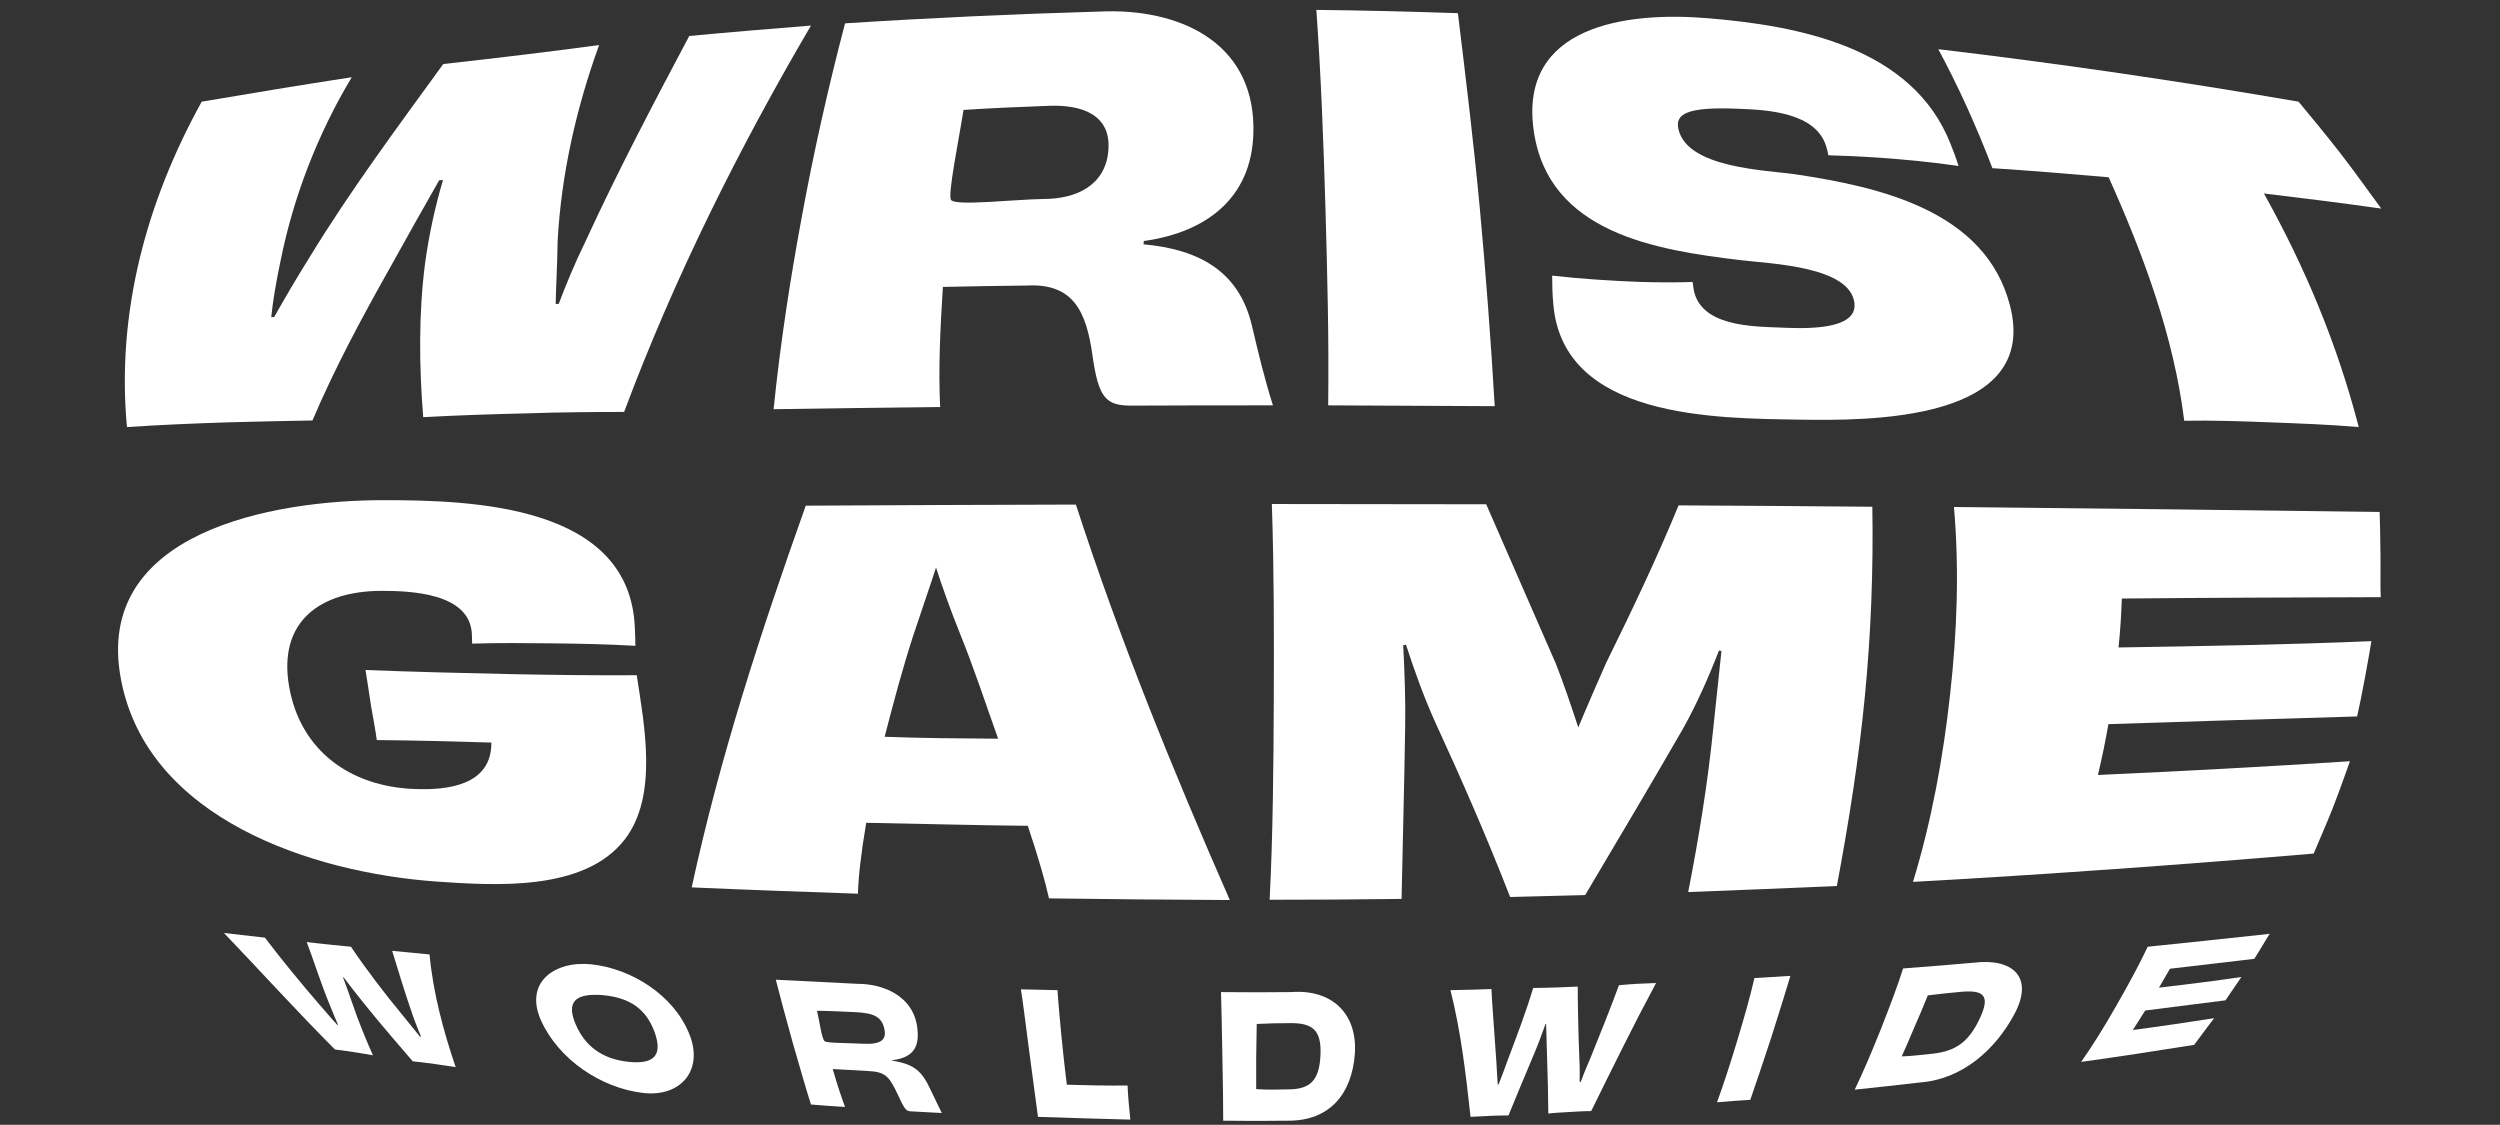 <?xml version="1.0" encoding="utf-8"?>
<!-- Generator: Adobe Illustrator 25.0.1, SVG Export Plug-In . SVG Version: 6.00 Build 0)  -->
<svg version="1.1" id="Layer_1" xmlns="http://www.w3.org/2000/svg" xmlns:xlink="http://www.w3.org/1999/xlink" x="0px" y="0px"
	 viewBox="0 0 909.7 409.3" height="100%" width="100%" style="enable-background:new 0 0 909.7 409.3;" xml:space="preserve">
<rect x="0" y="0" width="909.7" height="409.3" fill="#333333" stroke="none"/>
<style type="text/css">
	.st0{enable-background:new    ;}
	.st1{fill:#FFFFFF;}
</style>
<g>
	<g id="Group_548_3_" transform="translate(18174 20827)">
		<g class="st0">
			<path class="st1" d="M-17731.1-21277.9c-13.6,41.9-14.1,87-35.4,126.9c-9.8-1.6-19.5-3.4-29.3-5.1c-10.5-1.8-21.2-3-31.9-2.7
				c-0.8-16,0.3-28.8,2.9-44.9c1.6-8.6-0.6-19.8-4.3-27.6c-0.6,0-0.8,0-1.4,0c1.6,8.7-0.9,20.4-6.2,27.7c-10.5,15-17.8,28.2-25,44.9
				c-5.4,0.1-16.3-0.1-26,0.1c-10,0.1-19.9,0.3-29.9,0.7c-10.3-40.3-20.1-80.6-33.9-120c18.1,0,36.2,0,54.3,0
				c3.9,23.1,16.4,44,19.2,67.4c0.7,6.9,0.5,13.3,0.5,18.5c0.4,0,0.6,0,1,0c2.8-5.2,6.5-11.4,9.5-18.1c9.6-21.1,2.3-45.5,3-67.7
				c10,0.2,20.1,0.3,30.1,0.3c7.7,0,20.3-0.2,26.2-0.3c5.6,23.7,25.1,45.1,23.8,70.2c0.1,7.4-1.4,13.7-2.3,18.9c0.4,0,0.5,0,0.9,0.1
				c2.8-5.3,6.3-11.3,9.4-19.2c8.9-22.1-0.9-47,0.7-70C-17760.4-21277.8-17745.8-21277.8-17731.1-21277.9z"/>
			<path class="st1" d="M-17616.8-21210.3c18.6,2.3,33.5,11,42.4,27.7c5.1,9.7,7.4,19.7,7.8,24.9c-14.7-0.4-28.9-1.6-43.5-3.8
				c-7.7-1.3-9-4-12.9-16.9c-3.6-12-10.5-22-24.2-21.3c-9.8-0.2-14.6-0.2-24.4,0.6c0.6,9.9-0.4,22.8,3.6,32.2
				c-18.6,2.6-34.2,10.3-52.1,15.4c1.6-21.6,2.6-43.8,2.9-65.2c0.4-20.2-1.5-40.8-1.8-61.3c30.7,0,61.4,0,92.1,0
				c20.1,0.7,55.7,3.9,43.5,32.6c-7.1,16.7-13.2,31.9-33.8,34.1C-17616.9-21210.8-17616.9-21210.6-17616.8-21210.3z
				 M-17629.2-21237.7c2.1-10.7-2.2-13.1-15.6-12.7c-5,0.1-17.7,0.7-26.4,1.2c-0.6,9.1-2,25.9-0.8,27.1c1.1,1.2,15.2-0.5,25.3-1
				C-17635.2-21223.6-17631.1-21228.2-17629.2-21237.7z"/>
			<path class="st1" d="M-17549.5-21156c6.2-20.1-10.5-47.6-12.4-64.9c-2-18.4,12.1-36.9,13.4-57.1c17.1,0,34.2,0.1,51.3,0.1
				c-1.5,21-9.1,41.9-7.9,61.9c1.2,19.4,13.2,48.9,7.5,69.6C-17514.9-21149.8-17532.1-21153.3-17549.5-21156z"/>
			<path class="st1" d="M-17433-21183.2c0.4,13.6,15.9,15,26.2,13.7c18.9-2.3,23.3-5.4,22.6-10.5c-1.8-11.9-24.4-13.2-33.4-14.5
				c-23.3-3.4-67-12.9-62.8-45.3c4.6-35.5,45.3-40.9,74.3-40.9c35.6,0,72.1,3.2,66.9,47.2c-0.4,3.5-0.8,7-1.3,10.6
				c-6.1-1.1-16.5-2.5-25.3-3.7c-6.7-0.8-13-1.5-16.9-1.9c0.3-1.2,0.4-2.7,0.5-3.7c1.6-12.9-14.9-15.4-24.1-15.8
				c-18-1-23.2,2.2-23.3,7.5c-0.2,12.5,24.5,15.7,33.6,18.2c20,5.6,54.8,15.6,59,40.4c5.1,30.3-49.7,37.2-68.2,40.1
				c-32.8,5.1-67.7,4.6-72.6-35.7c-0.4-3.6-0.8-7.4-1-11.4c9.5,2.1,19.7,3.6,29.3,3.7c6.3,0.1,11.9-0.2,16.3-0.6
				C-17433.1-21184.8-17433.1-21184.3-17433-21183.2z"/>
			<path class="st1" d="M-17193.3-21277.8c-0.3,4.8-0.3,12.3-0.3,19c0,6.6,0,14.6,0.3,19.8c-13.7,0.4-26.8,1.6-40.4,3.3
				c-0.4,26.4-0.2,53.1,1.5,79.5c-7.2,0-19,0.8-27.4,1.3c-8.4,0.5-19.9,1.2-27.6,1.9c-0.4-24.7-3.3-48.9-1.6-73.6
				c-13.4,2.1-26.9,3.6-40.4,3.8c1.2-9.9,2.4-19.7,3.6-29.6c1.2-10,2.1-20,2.1-25.5C-17280.2-21277.6-17236.8-21278-17193.3-21277.8
				z"/>
		</g>
		<g class="st0">
			<path class="st1" d="M-17835.5-21005c-44.9,0.2-79.8-16.6-83-64.5c-3.2-47.2,26.6-67.8,71.1-69.7c30.1-1.3,72.2,7,80.3,41.4
				c0.4,1.9,0.9,3.8,1.3,5.7c-7.6,0.1-17.8,0.2-27.5,0.4c-9.8,0.2-18.8,0.4-25.1,0.9c-0.5-1.4-0.8-2.9-1.2-4.1
				c-4.1-13.4-19.2-17.8-31.7-17.1c-23.5,1.4-21.6,24.5-17.8,41.9c4.5,20.5,11.3,34.5,34.8,34.5c12.2,0,24.7-3.7,27.1-17.3
				c-11.8,0.9-23.6,1.2-35.4,1.5c0.2-2.4-0.5-9.3-1.1-12.3c-1.1-5.4-2.6-10.5-4-14.6c14.8,0.1,29.6,0.2,44.4-0.7
				c13.2-0.8,26.4-1.9,39.6-3.7c5.8,18.1,4.2,41.9-7.5,57.6C-17785.6-21005.5-17813.5-21005.1-17835.5-21005z"/>
			<path class="st1" d="M-17638.2-21008.8c-2.6-9.3-6.2-18.3-9.6-27.3c-8.1-1.1-16.2-2.2-22.6-2.8c-6.1-0.6-14.7-1.4-23.9-1.6
				c-1.7,10.3-3.4,20.6-4.7,30.9c-17.9-0.1-35.7,0.2-53.5,0.6c14.5-41,20.3-87.2,41.9-125.4c28-8.7,52.2-12.5,80.3-2.9
				c2.5,20.2,6.4,41.1,10.8,61c6.3,28.5,20.9,46,38.8,68.6C-17600-21007.8-17619.1-21008.2-17638.2-21008.8z M-17656.6-21068.1
				c-0.9-12.1-1.7-24.3-3.5-35.9c-1.3-8.5-2.6-16.6-3.3-22.9c-2.7,6.3-6.3,13.8-10.2,22.3c-4.7,10.2-9,20.9-13.2,31.5
				c6,0.6,11.4,1.3,15.5,2C-17665.2-21070.1-17662.3-21069.4-17656.6-21068.1z"/>
			<path class="st1" d="M-17433-21007.8c-4.9-16-15-33.1-14.3-49.8c0.3-7.4,0.6-16.7,1.1-25.2c-0.4-0.1-0.5-0.1-0.9-0.1
				c-3.4,9-6.8,17.7-10.2,24.3c-8,17.2-7.2,32.3-9,50.9c-9.7,0-14.5,0-24.2,0c-15-16.8-34.9-32.3-43.5-53.8
				c-3.2-6.6-6.6-15.2-9.4-23.5c-0.3,0.1-0.5,0.1-0.8,0.2c0.5,8.3,0.8,16.8,1.1,25.3c0.6,19.7,10.8,33.7,17.6,51.8
				c-14.2,0-28.4,0-42.6,0c-6.2-22-15.5-36.3-15.5-60.2c0-18.1-4.3-42.7,3.6-59.9c21.8,0.3,43.5,1.5,65.3,2.8
				c-0.1,15.4,10.8,32.3,17,45.9c2.4,5.6,5.1,12.6,7.8,19.7c2.6-7,5.3-14.1,7.5-19.7c6.2-13.8,11.5-36.4,26.2-44.2
				c22-0.7,43.9-3,65.8-5c-5.8,17.9-2.8,40.7-3.1,59.2c-0.3,21.9,4.6,40.2,9.2,61.4C-17400.3-21007.8-17416.7-21007.8-17433-21007.8
				z"/>
			<path class="st1" d="M-17229-21125.8c-0.1,3.6-0.1,9.9,0,15.1c0.1,5.4-0.1,11.4,0.2,14.9c-26.1,2.4-52.4,4.9-78.4,0.4
				c-0.1,6.1-0.1,9.1-0.2,15.2c25.8,2.3,51.2,1.4,76.9-0.8c-0.2,5.8-0.4,18.9-0.5,25.1c-25.6-0.2-51.2-0.2-76.8-0.6
				c-0.1,6.3,0,9.9,0,16.6c26.2,0,52.4-0.1,78.6-0.3c-0.2,4-0.2,10.9-0.2,16.8c0,5.1,0,11.5,0.2,15.7c-43.2,0-86.4,0-129.6,0
				c-0.7-20.7-3.2-40.7-2.9-61.5c0.3-20.3,0.1-40.5,0-60.8c23.3,0.1,45,5.7,68.1,7.3
				C-17272.1-21121.2-17250.4-21123.8-17229-21125.8z"/>
		</g>
		<g class="st0">
			<path class="st1" d="M-17848-20979.8c-4.7,12.8-8.6,26-12.6,39c-1.8-0.1-4.4-0.1-7.3-0.1c-3.7,0-6.9,0.1-8.2,0.1
				c-0.9-3.7-3.1-11.8-4.8-19c-0.7-2.9-1.4-6.1-2-8.8c-0.1,0-0.1,0-0.2,0c-0.6,2.8-1.3,6-2.2,8.9c-1.9,6.7-4.1,14.6-5.3,18.8
				c-1.3-0.1-3.8-0.1-5.8-0.1c-4.1,0-6.6,0.1-8,0.1c-4.1-13-7.8-26.2-12.7-39c5.5,0,8.3,0,13.8,0c0.5,3,3.2,14.7,5.1,22.4
				c0.7,2.7,1.2,5,1.7,6.9c0.1,0,0.2,0,0.3,0c0.5-1.9,1.1-4.3,1.8-7.1c1.8-7.5,4.5-18,5.1-22.3c1.9,0.1,5.9,0.1,8.3,0.1
				c2.1,0,4.9,0,6.6-0.1c0.7,4,3,14.6,5.3,22.5c0.9,3,1.4,5.3,1.8,7.1c0.1,0,0.2,0,0.4,0c0.4-1.8,0.8-4.1,1.6-7.1
				c1.8-7.7,4.1-18.3,4.9-22.5C-17855.5-20979.8-17853-20979.8-17848-20979.8z"/>
			<path class="st1" d="M-17793.3-20939.6c-12.9,0.5-25.7-7.3-25.7-21.1c0-13.7,13.1-20.8,25.7-20.3c12.5,0.4,25.8,5.9,25.8,20.3
				C-17767.4-20946.1-17780.4-20940.1-17793.3-20939.6z M-17779.6-20960.5c0-6.9-4-10.6-13.6-10.6s-13.7,3.5-13.7,10.6
				c0,7,4,10.9,13.7,10.9C-17783.5-20949.6-17779.6-20953.6-17779.6-20960.5z"/>
			<path class="st1" d="M-17698.1-20956.3c6.8,0.7,9.6,2.2,11.3,7.6c1,3.3,1.9,6.3,2.5,7.9c-4.5,0-6.7,0-11.1,0
				c-1.9,0-2.2-0.5-3.4-5.3c-1.5-5.6-2.7-6.6-8.8-6.6c-4,0-6,0-12.3,0.1c0.1,4.7,0.3,8.9,0.6,11.8c-4.9,0-7.4,0-12.4,0
				c0.1-5.7,0.2-11.1,0.2-19.5c0-8.3-0.1-13.9-0.2-19.5c11,0,16.6,0,27.6,0c11.4,0,17.4,3.9,17.4,11.9c0,6.8-3.3,10.4-11.4,11.5
				C-17698.1-20956.4-17698.1-20956.4-17698.1-20956.3z M-17706.6-20961.1c6,0,8.5-1.6,8.5-4.9c0-3.9-2.7-4.8-8.9-4.8
				c-2.5,0-9.2,0-12.9,0.2c0,3.2-0.5,9,0.1,9.5C-17719.4-20960.7-17712.2-20961.1-17706.6-20961.1z"/>
			<path class="st1" d="M-17637-20979.8c-0.2,3-0.3,10.7-0.3,19.4c0,3.2,0,6.6,0,9.4c5.9,0,14.6,0.1,21.6-0.2
				c-0.1,1.7-0.1,3.4-0.1,5.1c0,1.8,0.1,3.5,0.1,5.2c-11.2,0-22.4,0-33.5,0c0-3.6,0.2-11.2,0.2-19.5c0-9,0-15.8-0.2-19.5
				C-17644.3-20979.8-17641.9-20979.8-17637-20979.8z"/>
			<path class="st1" d="M-17558.4-20979.8c12.7-0.2,22.5,5.4,22.5,18.9c0,13.7-9.3,20.4-22.7,20.1c-9.4,0-14.1,0-23.5,0
				c0.2-5.4,0.2-11.2,0.2-19.4s0-14.5-0.2-19.6C-17572.6-20979.8-17567.9-20979.8-17558.4-20979.8z M-17547.8-20960.8
				c0-7.7-3.3-9.7-10.9-9.7c-4,0-7.7,0.1-11.3,0.2c-0.1,3.3-0.1,6.9-0.1,10.3c0,4.1,0,7,0.1,9.4c4,0.3,7,0.2,11.2,0.2
				C-17551.4-20950.4-17547.8-20952.6-17547.8-20960.8z"/>
			<path class="st1" d="M-17435.9-20979.8c-4.7,12.8-8.6,26-12.6,39c-1.8-0.1-4.4-0.1-7.3-0.1c-3.7,0-6.9,0.1-8.2,0.1
				c-0.9-3.7-3.1-11.8-4.8-19c-0.7-2.9-1.4-6.1-2-8.8c-0.1,0-0.1,0-0.2,0c-0.6,2.8-1.3,6-2.2,8.9c-1.9,6.7-4.1,14.6-5.3,18.8
				c-1.3-0.1-3.8-0.1-5.8-0.1c-4.1,0-6.6,0.1-8,0.1c-4.1-13-7.8-26.2-12.7-39c5.5,0,8.3,0,13.8,0c0.5,3,3.2,14.7,5.1,22.4
				c0.7,2.7,1.2,5,1.7,6.9c0.1,0,0.2,0,0.3,0c0.5-1.9,1.1-4.3,1.8-7.1c1.8-7.5,4.5-18,5.1-22.3c1.9,0.1,5.9,0.1,8.3,0.1
				c2.1,0,4.9,0,6.6-0.1c0.7,4,3,14.6,5.3,22.5c0.9,3,1.4,5.3,1.8,7.1c0.1,0,0.2,0,0.4,0c0.4-1.8,0.8-4.1,1.6-7.1
				c1.8-7.7,4.1-18.3,4.9-22.5C-17443.5-20979.8-17440.9-20979.8-17435.9-20979.8z"/>
			<path class="st1" d="M-17402.9-20940.8c0.2-6,0.2-11.2,0.2-19.5c0-8.3,0-13.6-0.2-19.5c4.8,0,7.3,0,12.1,0
				c-0.2,5.9-0.2,11.1-0.2,19.4c0,8.2,0,13.5,0.2,19.6C-17395.6-20940.8-17398.1-20940.8-17402.9-20940.8z"/>
			<path class="st1" d="M-17329.2-20979.8c12.7-0.2,22.5,5.4,22.5,18.9c0,13.7-9.3,20.4-22.7,20.1c-9.4,0-14.1,0-23.5,0
				c0.2-5.4,0.2-11.2,0.2-19.4s0-14.5-0.2-19.6C-17343.4-20979.8-17338.6-20979.8-17329.2-20979.8z M-17318.6-20960.8
				c0-7.7-3.3-9.7-10.9-9.7c-4,0-7.7,0.1-11.3,0.2c-0.1,3.3-0.1,6.9-0.1,10.3c0,4.1,0,7,0.1,9.4c4,0.3,7,0.2,11.2,0.2
				C-17322.1-20950.4-17318.6-20952.6-17318.6-20960.8z"/>
			<path class="st1" d="M-17229.9-20979.8c-0.1,1-0.1,2.8-0.1,4.3c0,1.5-0.1,3.5,0.1,4.6c-9.6-0.1-19.2-0.1-28.9-0.1
				c0,2.6,0,3.9,0,6.5c9.4,0,18.9,0,28.3-0.2c-0.1,1.9-0.1,6.2-0.1,8.2c-9.4-0.1-18.9-0.2-28.3-0.2c0,2.7,0,4,0,6.7
				c9.6,0,19.2,0,28.9-0.1c-0.1,1.1-0.1,3.2-0.1,4.8c0,1.5,0,3.4,0.1,4.5c-13.7,0-27.3,0-41,0c0.2-5.2,0.2-11.2,0.2-19.5
				c0-8.3,0-14.5-0.2-19.5C-17257.2-20979.8-17243.5-20979.8-17229.9-20979.8z"/>
		</g>
	</g>
</g>
<g id="Group_548_2_" transform="translate(18174 20827)">
	<g class="st0">
		<path class="st1" d="M-16792.7-20729.5c-9.4,28.5-29,101.9-33.6,120c-7.4-0.2-17.8-0.3-29.6-0.3c-15.7,0-27.7,0.2-32.2,0.3
			c-2.1-9.8-6.9-31-11-51.4c-1.6-8.8-3.2-18.7-4.5-27.7h-1.3c-1.4,9.1-3.2,19.5-5.1,28.2c-4.5,18.9-9.6,40-12.2,50.9
			c-5.4,0-16.6-0.3-26.6-0.3c-16,0-25.4,0.2-30.4,0.3c-5.8-21-23.7-91.4-33.9-120h54.2c1,8.5,6.9,41.9,11.5,64
			c1.4,7.2,2.7,14.2,4,20h1c1.3-5.9,2.9-13,4.5-20.3c4.5-22.1,10.9-52,12.2-63.7c6.4,0.2,21.8,0.3,30.1,0.3c7.7,0,20.3-0.2,26.2-0.3
			c1.4,10.7,6.4,41.6,11.7,64.3c2.1,7.8,3.4,14.7,4.5,20.3h1c1-5.8,2.1-12.5,3.8-20.3c4.5-22.7,10.1-52.6,11.7-64.3H-16792.7z"/>
		<path class="st1" d="M-16668-20658.5c21.4,2.4,30.6,7.5,34.7,25c2.4,9,4.6,18.9,6.4,24h-43.5c-7.8,0-9.8-2.1-12.5-15.5
			c-3.5-17.9-6.6-21.3-21.6-21.3h-26.6c0.3,15,1,27.8,1.9,36.8h-51.2c0.3-17.4,0.8-34.2,0.8-60c0-25.4-0.3-42.7-0.8-60h92.2
			c36.2,0,55.4,10.4,55.4,35.5c0,21.4-10.1,31.4-35.2,34.6V-20658.5z M-16681.2-20687c0-11.2-6.2-14.1-21.3-14.1
			c-5.6,0-19.7,0.2-29.1,0.5c0,9.3,0,18.7,0.2,27.7c6.7,0.3,17.9,0.3,30.2,0.3C-16686.9-20672.6-16681.2-20677-16681.2-20687z"/>
		<path class="st1" d="M-16610-20609.5c0.5-17.9,0.5-34.6,0.5-60s0-42.2-0.5-60h51.2c-0.5,17.6-0.5,34.2-0.5,59.8
			c0,25.3,0.2,42.1,0.5,60.2H-16610z"/>
		<path class="st1" d="M-16493.6-20647.1c0,8.3,5.8,11.7,25.8,11.7c20.6,0,24.6-3,24.6-8.5c0-6.2-3.4-10.2-33.6-12.3
			c-49.9-3.8-61.4-15.5-61.4-37.9c0-25.4,20.3-38.2,70.6-38.2c55.5,0,71.4,10.7,71.4,34.6c0,2.4,0,4.8-0.2,7.4
			c-6.2-0.5-17-0.8-26.1-0.8c-6.9,0-13.4,0.2-17.4,0.3c0.2-1,0.2-2.1,0.2-2.9c0-6.9-4.2-10.2-26.1-10.2c-18.9,0-23,2.9-23,7.7
			c0,5.6,2.9,9.3,35.7,12.2c45.3,4,59.4,13.8,59.4,38.9c0,25.8-17.9,38.7-71.5,38.7c-56,0-73.1-10.7-73.1-34.6
			c0-2.7,0.2-5.6,0.5-8.6c7.4,0.6,17.9,1.3,28,1.3c6.2,0,12-0.2,16.5-0.5V-20647.1z"/>
		<path class="st1" d="M-16254.9-20729.5c-0.3,4.8-0.3,12.3-0.3,19c0,6.6,0,14.6,0.3,19.8c-13.4-0.3-26.7-0.3-39-0.5
			c0,37.9,0.2,73.1,0.6,81.8c-7-0.5-18.6-0.5-26.7-0.5s-19.4,0-26.9,0.5c0.5-8.5,0.8-43.7,1-81.8c-12.3,0.2-25.6,0.2-39.2,0.5
			c0.2-5.3,0.2-13.3,0.2-19.8c0-6.7,0-14.1-0.2-19H-16254.9z"/>
	</g>
	<g class="st0">
		<path class="st1" d="M-16897.1-20456.6c-54.7,0-82.6-20-82.6-64.2c0-44.5,28-61.6,82.2-61.6c55,0,76.5,15,76.5,41.1
			c0,1.9,0,3.8-0.2,5.8c-7-0.3-16.5-0.5-25.6-0.5c-9.3,0-17.9,0.2-24.2,0.5c0-1.1,0.2-2.2,0.2-3.2c0-9.8-8.2-13.8-26.9-13.8
			c-21.8,0-30.7,8.3-30.7,32.5c0,22.6,8.5,32.8,32.5,32.8c17.4,0,25.1-4.8,27.2-16.3c-12,0-25.3,0.2-35.5,0.5
			c0.2-2.4,0.2-8.8,0.2-11.4c0-4.6,0-8.6-0.2-11.8c16,0.3,32.3,0.3,44.3,0.3c10.7,0,24.3,0.2,38.6-0.3
			C-16818.2-20479.2-16828.8-20456.6-16897.1-20456.6z"/>
		<path class="st1" d="M-16698.8-20459.5c-0.6-4.3-2.4-12.3-5.1-22.1c-9.3,0-18.4,0-25.4,0c-6.7,0-16,0-25.4,0
			c-2.7,9.4-4.8,17.3-5.6,22.1h-53.6c13.6-30.6,39.5-102.2,45.1-120h82.1c5.9,17.9,32.2,89.1,46.4,120H-16698.8z M-16711.6-20508
			c-3.4-10.9-6.9-21.9-10.4-31.7c-3.2-7.8-5.4-15-7.2-20.6c-1.8,5.6-4.2,12.6-7.2,21c-3.2,9.6-6.9,20.5-10.2,31.2
			c6.4,0.2,12.5,0.2,17.3,0.2H-16711.6z"/>
		<path class="st1" d="M-16492.6-20459.5c0.6-17,1.1-31,1.3-49.8c0-7.7,0.5-16.5,1-25l-0.8-0.2c-3,8.8-6.2,17.4-9.4,24l-25.3,50.9
			h-24.2l-27-53.8c-3.2-6.6-6.6-15.2-9.4-23.5l-0.8,0.2c0.5,8.3,1,16.6,1.1,25.3c0.2,19.7,0.5,34.7,1.1,51.8h-42.6
			c0.8-17.3,1-34.7,1-60.2c0-26.2-0.2-44.2-0.6-59.8h65.1c4.8,11.5,12.3,29,21.4,48.6c2.4,5.6,5.1,12.6,7.8,19.7
			c2.6-7,5.3-14.1,7.5-19.7c8.6-19,16.8-37.3,21.6-48.6h58.9c-0.3,15.7-0.6,33.6-0.6,59.8c0,25.4,0.2,42.9,1,60.2H-16492.6z"/>
		<path class="st1" d="M-16290.8-20579.5c-0.2,3.5-0.3,9.6-0.3,14.6c0,5.1,0,11.7,0.3,15.4c-24.6-0.2-57.3-0.3-78.6-0.3v16.2
			c24.6,0,57.1,0,77-0.5c-0.2,6.1-0.2,19.8-0.2,26.4c-19.4-0.3-52.3-0.6-76.8-0.6v16.8c21.4,0,56-0.2,78.6-0.3
			c-0.2,4-0.2,10.9-0.2,16.8c0,5.1,0,11.5,0.2,15.7h-129.3c0.6-16.3,0.6-34.4,0.6-60c0-25.4,0-44-0.6-60H-16290.8z"/>
	</g>
	<g class="st0">
		<path class="st1" d="M-16909.6-20431.5c-3.4,9-10.6,32.4-12.6,39c-1.8-0.1-4.4-0.1-7.3-0.1c-3.7,0-6.9,0.1-8.2,0.1
			c-0.9-3.7-3.1-11.8-4.8-19c-0.7-2.9-1.4-6.1-2-8.8h-0.2c-0.6,2.8-1.3,6-2.2,8.9c-1.9,6.7-4.1,14.6-5.3,18.8
			c-1.3-0.1-3.8-0.1-5.8-0.1c-4.1,0-6.6,0.1-8,0.1c-2.4-7.6-8.9-30-12.7-39h13.8c0.5,3,3.2,14.7,5.1,22.4c0.7,2.7,1.2,5,1.7,6.9h0.3
			c0.5-1.9,1.1-4.3,1.8-7.1c1.8-7.5,4.5-18,5.1-22.3c1.9,0.1,5.9,0.1,8.3,0.1c2.1,0,4.9,0,6.6-0.1c0.7,4,3,14.6,5.3,22.5
			c0.9,3,1.4,5.3,1.8,7.1h0.4c0.4-1.8,0.8-4.1,1.6-7.1c1.8-7.7,4.1-18.3,4.9-22.5H-16909.6z"/>
		<path class="st1" d="M-16854.9-20391.3c-17.2,0-25.7-8-25.7-21.1c0-13.3,9.3-20.3,25.7-20.3c16.5,0,25.8,7,25.8,20.3
			C-16829-20399.3-16837.6-20391.3-16854.9-20391.3z M-16841.2-20412.2c0-6.9-4-10.6-13.6-10.6c-9.6,0-13.7,3.5-13.7,10.6
			c0,7,4,10.9,13.7,10.9C-16845.1-20401.3-16841.2-20405.3-16841.2-20412.2z"/>
		<path class="st1" d="M-16759.7-20408c6.8,0.7,9.6,2.2,11.3,7.6c1,3.3,1.9,6.3,2.5,7.9h-11.1c-1.9,0-2.2-0.5-3.4-5.3
			c-1.5-5.6-2.7-6.6-8.8-6.6c-4,0-6,0-12.3,0.1c0.1,4.7,0.3,8.9,0.6,11.8h-12.4c0.1-5.7,0.2-11.1,0.2-19.5c0-8.3-0.1-13.9-0.2-19.5
			h27.6c11.4,0,17.4,3.9,17.4,11.9c0,6.8-3.3,10.4-11.4,11.5V-20408z M-16768.2-20412.8c6,0,8.5-1.6,8.5-4.9c0-3.9-2.6-4.9-8.9-4.8
			c-2.5-0.1-9.2,0-12.9,0.2c0,3.2,0,6.4,0.1,9.5C-16779-20412.9-16773.7-20412.8-16768.2-20412.8z"/>
		<path class="st1" d="M-16698.6-20431.5c-0.2,3-0.3,10.7-0.3,19.4c0,3.2,0,6.6,0,9.4c5.9,0,14.6,0.1,21.6-0.2
			c-0.1,1.7-0.1,3.4-0.1,5.1c0,1.8,0.1,3.5,0.1,5.2h-33.5c0-3.6,0.2-11.2,0.2-19.5c0-9,0-15.8-0.2-19.5H-16698.6z"/>
		<path class="st1" d="M-16620-20431.5c16.7,0,22.5,5.7,22.5,18.9c0,13.6-5.5,20.1-22.7,20.1h-23.5c0.2-5.4,0.2-11.2,0.2-19.4
			s0-14.5-0.2-19.6H-16620z M-16609.4-20412.4c0-7.7-3.3-9.7-10.9-9.7c-4,0-7.7,0.1-11.3,0.2c-0.1,3.3-0.1,6.9-0.1,10.3
			c0,4.1,0,7,0.1,9.4c4,0.3,7,0.2,11.2,0.2C-16613-20402-16609.4-20404.3-16609.4-20412.4z"/>
		<path class="st1" d="M-16497.5-20431.5c-3.4,9-10.6,32.4-12.6,39c-1.8-0.1-4.4-0.1-7.3-0.1c-3.7,0-6.9,0.1-8.2,0.1
			c-0.9-3.7-3.1-11.8-4.8-19c-0.7-2.9-1.4-6.1-2-8.8h-0.2c-0.6,2.8-1.3,6-2.2,8.9c-1.9,6.7-4.1,14.6-5.3,18.8
			c-1.3-0.1-3.8-0.1-5.8-0.1c-4.1,0-6.6,0.1-8,0.1c-2.4-7.6-8.9-30-12.7-39h13.8c0.5,3,3.2,14.7,5.1,22.4c0.7,2.7,1.2,5,1.7,6.9h0.3
			c0.5-1.9,1.1-4.3,1.8-7.1c1.8-7.5,4.5-18,5.1-22.3c1.9,0.1,5.9,0.1,8.3,0.1c2.1,0,4.9,0,6.6-0.1c0.7,4,3,14.6,5.3,22.5
			c0.9,3,1.4,5.3,1.8,7.1h0.4c0.4-1.8,0.8-4.1,1.6-7.1c1.8-7.7,4.1-18.3,4.9-22.5H-16497.5z"/>
		<path class="st1" d="M-16464.5-20392.5c0.2-6,0.2-11.2,0.2-19.5c0-8.3,0-13.6-0.2-19.5h12.1c-0.2,5.9-0.2,11.1-0.2,19.4
			c0,8.2,0,13.5,0.2,19.6H-16464.5z"/>
		<path class="st1" d="M-16390.8-20431.5c16.7,0,22.5,5.7,22.5,18.9c0,13.6-5.5,20.1-22.7,20.1h-23.5c0.2-5.4,0.2-11.2,0.2-19.4
			s0-14.5-0.2-19.6H-16390.8z M-16380.2-20412.4c0-7.7-3.3-9.7-10.9-9.7c-4,0-7.7,0.1-11.3,0.2c-0.1,3.3-0.1,6.9-0.1,10.3
			c0,4.1,0,7,0.1,9.4c4,0.3,7,0.2,11.2,0.2C-16383.7-20402-16380.2-20404.3-16380.2-20412.4z"/>
		<path class="st1" d="M-16291.4-20431.5c-0.1,1-0.1,2.8-0.1,4.3c0,1.5-0.1,3.5,0.1,4.6c-8.7-0.1-21.4-0.1-28.9-0.1v6.5
			c8.7,0,21.4,0,28.3-0.2c-0.1,1.9-0.1,6.2-0.1,8.2c-6.8-0.1-19.6-0.2-28.3-0.2v6.7c7.4,0,20.6-0.1,28.9-0.1
			c-0.1,1.1-0.1,3.2-0.1,4.8c0,1.5,0,3.4,0.1,4.5h-41c0.2-5.2,0.2-11.2,0.2-19.5c0-8.3,0-14.5-0.2-19.5H-16291.4z"/>
	</g>
</g>
<g>
	<g id="Group_548_8_" transform="translate(18174 20827)">
		<g class="st0">
			<path class="st1" d="M-15657.1-20793.9c-29.5,46.1-56.3,94.8-76.6,145.7c-12.1,0.1-24.3,0.3-36.4,0.6
				c-13.2,0.4-26.4,0.8-39.6,1.6c-1-19.4,0.4-38.3,3.6-57.4c2.1-10.3,5.4-20.9,9.3-30.7c-0.6,0.1-0.9,0.1-1.4,0.2
				c-7.1,10.6-13.9,21.3-20.7,32.1c-11.9,18.6-23.3,37.4-32.6,57.4c-10.9,0.3-21.8,0.6-32.6,1c-12.5,0.5-25,1.1-37.5,2
				c-2.2-43.7,15.6-84.3,42.4-118c18.2-3.9,36.4-7.6,54.7-11.1c-15.3,19.9-28.1,42.7-35.1,66.9c-2.4,7.6-4.3,15.1-5.3,21.2
				c0.5,0,0.7-0.1,1.1-0.1c4.1-6.5,9.4-14.3,15.3-22.5c17.6-25.1,37.5-48.2,57.4-71.5c10-1.5,20.1-3,30.1-4.5
				c7.7-1.2,20.6-3.2,26.7-4.2c-11,23-18.8,47.9-21.7,73.2c-0.7,9-1.5,16.9-1.9,23.3c0.5,0,0.7,0,1.1-0.1c2.9-6.8,6.5-14.7,11.6-24
				c13.5-26.2,28.6-51.5,43.9-76.7C-15686.7-20790.9-15671.9-20792.5-15657.1-20793.9z"/>
			<path class="st1" d="M-15536.9-20712.2c20.4,1.9,35.8,10.1,40.6,31c2.3,9.9,4.8,20.2,7.9,30c-17.9,0-35.7,0-53.6,0.1
				c-9.6,0-12.5-2.8-14.6-19.2c-2.1-15.9-6.6-27.2-24.4-26.1c-10.5,0.2-21,0.4-31.6,0.7c-1.2,15.1-2.3,30.2-1.7,45.4
				c-21,0.3-42,0.6-63,1c2.9-24.5,7.3-48.9,12.6-72.8c5.4-24.4,12.1-48.8,19.9-72.7c31-2.5,61.9-4.3,92.9-5.4
				c29.1-1.6,55.5,11.8,55.9,43.5c0.4,25.9-16.4,39.8-41,43.4C-15536.9-20713-15536.9-20712.7-15536.9-20712.2z M-15549.7-20747.6
				c1.4-13.8-9.7-17.5-21.5-16.9c-10.4,0.5-21.1,0.9-31.7,1.8c-2.1,11.4-6.9,32.6-5.6,34.1c1.8,2.2,23.1-0.4,34.6-0.6
				C-15561.8-20729.4-15551-20734.6-15549.7-20747.6z"/>
			<path class="st1" d="M-15467.5-20651.2c0.3-25-0.5-50-1.4-74.9c-0.9-25-2-50-4-74.9c17.2,0.3,34.4,0.8,51.6,1.5
				c3.8,24.7,7.3,49.5,10.1,74.2c2.8,24.7,4.9,49.7,6.6,74.6C-15425.5-20651-15446.5-20651.1-15467.5-20651.2z"/>
			<path class="st1" d="M-15330.4-20695.3c2.4,14.6,22.3,14.8,33.2,15.2c7.3,0.3,29,1.7,27.5-8.9c-1.9-13.9-31.5-15.1-43-16.5
				c-33-4.1-72.5-10.7-79.2-49.3c-6.8-38.9,30.8-44.8,61-41.7c35.3,3.6,76.2,13.4,93,48.4c1.3,2.8,2.6,5.5,3.8,8.5
				c-9.7-1.6-19.5-2.7-29.3-3.6c-7.6-0.6-14.8-1.1-19.2-1.2c-0.2-1.1-0.7-2.5-1.1-3.4c-4.6-12.3-21.7-13.8-32.8-14.5
				c-20-1.2-23.8,1.8-22.1,7.5c4.1,14.5,32.7,15.4,43.9,17.2c32.3,5.2,72,14.8,83.1,50c13.7,43.6-53,42.7-77.9,42.2
				c-32.4-0.6-89.2-0.6-93.7-44.2c-0.3-3.3-0.6-6.9-0.6-10.7c11.1,1.3,22.3,2.1,33.4,2.5c7.3,0.3,14.2,0.3,19.4,0.1
				C-15330.7-20696.7-15330.6-20696.2-15330.4-20695.3z"/>
			<path class="st1" d="M-15114.9-20759.3c4.9,4.7,12.8,12.3,19.3,19c6.3,6.6,13.5,14.6,18.3,19.9c-14.5-2.4-29-4.6-43.6-6.8
				c18.5,26.8,33.3,54.7,43,85.8c-11-1-22-1.5-33-2c-10.9-0.5-22-1-33-0.8c-5.2-32.1-19.1-62.1-34.6-90.4c-14.4-1.5-28.7-3-43.1-4.2
				c-2.7-6-7.4-15.2-11.6-22.6c-4.3-7.7-9.3-16.1-13-21.8C-15202.1-20776.7-15158.4-20768.7-15114.9-20759.3z"/>
		</g>
		<g class="st0">
			<path class="st1" d="M-15800.9-20472.8c-46.8-3.5-111.2-24.4-123.2-76.1c-12.8-54.9,59.5-65.9,98.7-66c34-0.1,93,1.4,95.3,47.7
				c0.1,2.3,0.3,4.6,0.2,6.8c-10.6-0.6-21.3-0.8-31.9-1c-10-0.2-20-0.2-30,0.1c-0.1-1.3,0-2.6-0.1-3.7c-1.1-15.3-23.7-16-34.5-16.1
				c-22.7-0.1-39,11-34.2,35.4c4.8,24.4,25,37.2,48.7,38.4c12.3,0.6,29-0.9,28.3-17.1c-14.4-0.6-28.8-1-43.2-1.3
				c-0.5-2.7-2-9.9-2.6-12.8c-1-5.2-1.8-9.7-2.5-13.3c18.3,0.8,36.7,1.3,55,1.7c15.9,0.4,31.8,0.7,47.7,0.6
				c3,18.2,9.4,45.2-2.8,61.7C-15746.7-20467.7-15779.8-20471.2-15800.9-20472.8z"/>
			<path class="st1" d="M-15572.3-20464.5c-2.2-9.3-5.4-18.4-8.4-27.5c-10.1-0.2-20.3-0.4-30.4-0.6s-20.3-0.5-30.4-0.8
				c-1.7,11.5-2.4,21-2.3,26.8c-20.7-0.8-41.5-1.8-62.2-2.9c8.4-49.6,23.5-96.5,40.5-143.7c34.1-0.2,68.3-0.4,102.4-0.5
				c16.4,50.9,37.1,100.9,58.4,149.9C-15527.2-20463.8-15549.7-20464.1-15572.3-20464.5z M-15592.2-20524.9
				c-4.7-13.2-9.3-26.7-14.6-39.3c-4-9.6-7.2-18.6-9.4-25.5c-2.2,6.9-5.3,15.7-8.6,25.8c-3.9,12.4-7.3,25.4-10.5,38.2
				c7.9,0.3,15.3,0.4,21.2,0.5C-15605.3-20525.1-15600.9-20525-15592.2-20524.9z"/>
			<path class="st1" d="M-15333.1-20467.3c4.6-20.1,8.5-40.2,10.9-60.5c1.2-10,2.5-20.2,3.6-30.3c-0.4-0.1-0.6-0.1-1-0.2
				c-4.2,10-8.5,20-13.9,29.4c-12.6,21.2-25.4,42.1-38.3,63.1c-9.3,0.3-18.7,0.6-28,0.8c-8.3-22.5-17.5-44.4-27.4-66.2
				c-4.2-9.5-7.7-19.4-10.9-29.2c-0.4,0.1-0.6,0.1-1,0.2c0.5,10.5,0.8,21.1,0.6,31.5c-0.5,21.4-1.2,43.1-2,64.6
				c-16.5,0.3-32.9,0.4-49.4,0.4c1.3-25,1.5-50.2,1.7-75.2c0.1-24.9,0.1-49.9-0.7-74.8c27.1,0,54.2,0.1,81.2,0.2
				c8.7,20.1,17.6,40.1,26.2,60.2c2.7,6.9,5.6,15.5,8.3,24.2c3.8-8.7,7.6-17.4,10.7-24.3c9.8-19.6,19.4-39.3,27.5-59.6
				c24.5,0.2,49,0.4,73.4,0.6c0.6,23.8-0.5,47.8-3.2,71.1c-2.7,23.8-7.4,47.8-13,71.4
				C-15296-20469.1-15314.5-20468.1-15333.1-20467.3z"/>
			<path class="st1" d="M-15069.1-20610.1c0.2,3.7,0.4,10,0.5,15.2c0.1,5.4-0.1,12.2,0,16.1c-32.7,0.2-65.4,0.4-98.1,0.7
				c-0.4,7.3-0.6,10.9-1.5,18.2c31.9-0.7,63.9-1.3,95.8-2.8c-1.7,9.3-3.8,18.6-6.5,27.7c-31.3,1.2-62.6,2.4-93.9,3.7
				c-1.6,7.6-2.6,11.4-4.7,19c31.7-1.7,63.4-3.8,95-6.2c-1.8,4.2-4.9,11.4-7.9,17.6c-2.6,5.4-6.2,12-8.6,16.4
				c-49.9,5.2-99.9,9.4-150,12.8c8.2-22.8,13.6-46.6,16.7-70.2c3.1-22.9,4.2-46.7,1.9-70.2
				C-15176.6-20611.8-15122.8-20611-15069.1-20610.1z"/>
		</g>
		<g class="st0">
			<path class="st1" d="M-15801.4-20446c2.9,14.4,8.5,28.3,15,41.5c-1.9-0.4-4.5-0.9-7.4-1.4c-3.7-0.6-6.9-1.2-8.2-1.3
				c-7.1-7.1-14-14.2-21-21.5c-3.1-3.3-6.3-6.8-8.9-9.8c-0.1,0-0.1,0-0.2,0c1.5,2.9,3.3,6.3,4.7,9.3c3.4,6.9,8.2,15,10.9,19.3
				c-1.4-0.3-4-0.8-5.9-1.2c-4.1-0.8-6.6-1.2-7.9-1.4c-16.1-14.1-31.6-28.8-47.4-43.2c6.1,0.9,9.1,1.3,15.2,2.1
				c7.5,8.5,15.4,16.7,23.4,24.6c3,3,5.6,5.6,7.8,7.7c0.1,0,0.2,0,0.3,0.1c-1.2-2-2.6-4.3-4.2-7.2c-4.4-7.7-9.4-18.6-11.8-23.1
				c2.2,0.3,6.6,0.9,9.2,1.2c2.4,0.3,5.5,0.7,7.3,0.9c7,8.8,14.4,17.2,22.1,25.4c3.3,3.4,5.7,6,7.5,8.1c0.2,0,0.2,0,0.4,0.1
				c-1.1-1.9-2.5-4.3-4-7.5c-4.1-8.3-8.8-19.5-10.7-24.1C-15809.7-20446.9-15806.9-20446.6-15801.4-20446z"/>
			<path class="st1" d="M-15718-20393c-16.4-2.4-31.7-13.4-40-27.7c-7.9-13.6,2.3-22.4,16.4-20.6c15.3,2,31.2,12.3,38.1,26.5
				C-15697.2-20401.9-15703.4-20390.8-15718-20393z M-15716.2-20415.7c-3.7-8.1-9.8-12.8-20.2-13.8s-12.9,2.6-8.7,10.7
				c4.2,8,10.9,13.1,20.9,14.3C-15714.2-20403.4-15712.5-20407.7-15716.2-20415.7z"/>
			<path class="st1" d="M-15628.6-20403.6c7.3,1.3,10.8,3.3,14.2,10c2.1,4.1,4,7.8,5.1,9.9c-4.5-0.3-6.7-0.4-11.2-0.8
				c-1.9-0.1-2.4-0.8-5.4-6.7c-3.5-6.9-5.1-8.2-11.5-8.6c-4.2-0.3-6.3-0.4-12.7-0.9c2,5.7,3.9,10.8,5.5,14.4
				c-5-0.4-7.5-0.7-12.4-1.1c-2.6-6.8-4.9-13.4-8.4-23.5c-3.4-10-5.5-16.7-7.6-23.5c10.2,0.7,20.3,1.3,30.5,1.8
				c10,0.1,20.1,5.1,22.4,15.5c1.8,8.3-0.5,12.6-8.6,13.4C-15628.6-20403.7-15628.6-20403.7-15628.6-20403.6z M-15639.3-20410
				c6.3,0.4,8.4-1.4,7.4-5.5c-1.2-4.8-4.4-6-11.2-6.5c-2.7-0.2-9.9-0.6-14-0.7c1.1,3.9,2.2,10.5,3.5,11.5
				C-15652.5-20410.3-15645.1-20410.4-15639.3-20410z"/>
			<path class="st1" d="M-15568.4-20429.7c0.3,3.7,1.3,13.2,2.8,24.2c0.5,4,1.1,8.1,1.6,11.6c6.1,0.2,15,0.5,22.3,0.5
				c0.1,2.1,0.3,4.3,0.5,6.4c0.2,2.2,0.5,4.3,0.8,6.5c-11.2-0.3-22.4-0.7-33.7-1.2c-0.8-4.4-2.3-13.9-3.9-24.2
				c-1.8-11.2-3-19.5-3.8-24.2C-15576.5-20429.9-15573.8-20429.8-15568.4-20429.7z"/>
			<path class="st1" d="M-15481.7-20428.8c15.2-1.2,24.4,8.3,23.2,23.3c-1.2,14.7-9.1,25.6-24.8,25.4c-9.4,0.1-14.2,0.1-23.6,0
				c0-6.8-0.1-14-0.4-24.3s-0.3-18.1-0.6-24.4C-15497.4-20428.7-15492.1-20428.7-15481.7-20428.8z M-15471.1-20405
				c0.5-9.6-3-12-11.2-12c-4.3,0-8.3,0.1-12.2,0.3c-0.1,4.1-0.2,8.6-0.2,12.9c0,5.1,0,8.8,0,11.8c4.1,0.3,7.2,0.2,11.6,0.1
				C-15475.4-20392-15471.6-20394.9-15471.1-20405z"/>
			<path class="st1" d="M-15346.4-20433c-9.1,16-17.7,32.3-26.4,48.5c-1.8,0.1-4.4,0.2-7.3,0.4c-3.7,0.3-7,0.5-8.3,0.7
				c0.3-4.5,0.5-14.3,0.5-23.1c0-3.5,0.1-7.4,0.2-10.7c-0.1,0-0.1,0-0.2,0c-1.3,3.4-2.9,7.5-4.6,11.1c-3.8,8.4-8.1,18.2-10.4,23.5
				c-1.3,0-3.8,0.1-5.8,0.2c-4.1,0.2-6.6,0.4-8,0.5c-1.1-16-2.2-32.3-6-47.9c6.1-0.2,9.1-0.3,15.2-0.5c0,3.7,0.6,18.1,0.9,27.5
				c0.1,3.3,0.1,6.2,0.2,8.5c0.1,0,0.2,0,0.3,0c0.9-2.4,2.2-5.3,3.6-8.8c3.6-9.2,7.5-18.3,10.5-27.7c2.1,0,6.5-0.2,9.2-0.3
				c2.4-0.1,5.5-0.2,7.3-0.4c-0.2,4.9-0.5,17.7-0.5,27.4c0,3.6-0.2,6.4-0.3,8.6c0.2,0,0.2,0,0.4,0c1-2.3,2.1-5,3.9-8.8
				c4.1-9.2,8.2-18.5,11.9-27.9C-15354.7-20432.5-15352-20432.7-15346.4-20433z"/>
			<path class="st1" d="M-15327-20388.4c3.1-7.2,5.6-13.5,9.2-23.4c3.6-10,5.7-16.3,7.8-23.4c5.4-0.4,8-0.6,13.4-1
				c-2.6,7-4.8,13.3-8.7,23.2c-3.8,9.8-6.5,16.1-9.6,23.3C-15319.7-20389.2-15322.1-20388.9-15327-20388.4z"/>
			<path class="st1" d="M-15228.6-20442.2c13.6-2,21.9,5.7,12.8,18.7c-8.7,12.3-21,23.9-37.4,26.1c-9.4,1.3-14.2,2-23.6,3.2
				c3.6-6.3,7.2-13.1,11.9-22.7c4.7-9.6,7.9-16.9,10.2-22.8C-15244.2-20440.6-15239-20441.1-15228.6-20442.2z M-15228.5-20421.6
				c5-8.8,2.5-10.6-5.7-9.7c-4.3,0.5-8.4,1-12.3,1.5c-1.9,3.8-4,8-6.1,11.9c-2.4,4.7-4.3,8.1-5.8,10.9c4-0.2,7.1-0.7,11.5-1.3
				C-15239.2-20409.3-15233.8-20412.4-15228.5-20421.6z"/>
			<path class="st1" d="M-15118.9-20455.3c-0.8,1-2.2,2.9-3.4,4.5c-1.2,1.6-2.9,3.7-3.6,4.8c-10.4,1.5-20.8,3-31.2,4.5
				c-2,2.8-2.9,4.2-5,7c10.1-1.5,20.3-3.1,30.4-4.9c-1.7,2-5.4,6.5-7.2,8.6c-9.8,1.6-19.6,3.2-29.5,4.7c-2.2,2.9-3.4,4.3-5.7,7.2
				c10-1.7,19.9-3.5,29.8-5.4c-1.1,1.2-3.2,3.4-4.7,5.1c-1.4,1.5-3.3,3.5-4.3,4.7c-13.7,2.7-27.4,5.3-41.1,7.8
				c4.8-5.7,9.9-12.2,16.4-21.3c6.4-9,10.8-15.8,13.9-21.3C-15149.1-20451.3-15134-20453.3-15118.9-20455.3z"/>
		</g>
	</g>
</g>
<g>
	<g id="Group_548_10_" transform="translate(18174 20827)">
		<g class="st0">
			<path class="st1" d="M-17878.9-20817.7c-26.3,44.8-49.8,91.9-68,140.6c-11.7,0-23.4,0.1-35,0.5c-12.7,0.3-25.4,0.7-38.1,1.4
				c-1.5-18.7-1.7-37.6,0.7-56.2c1.4-10.1,3.6-20.3,6.5-30.1c-0.6,0-0.8,0.1-1.4,0.1c-5.9,10.4-11.8,20.8-17.6,31.3
				c-10.3,18.3-20.3,36.8-28.5,56.1c-10.5,0.2-21,0.4-31.4,0.7c-12,0.4-24.1,0.9-36.1,1.7c-3.9-41.6,7.1-82.1,27.2-118.4
				c18.2-3.1,36.4-6.1,54.6-8.9c-12.2,20.3-21.1,43.1-25.8,66.3c-1.6,7.5-2.9,14.9-3.5,21c0.4,0,0.7,0,1.1-0.1
				c3.6-6.4,8.1-14.1,13.1-22.1c14.8-24.2,31.7-46.9,48.4-69.9c10-1.1,20.1-2.3,30.1-3.5c7.7-0.9,20.6-2.6,26.6-3.4
				c-8.3,22.9-13.8,47.1-15.1,71.5c-0.1,8.7-0.6,16.5-0.7,22.7c0.4,0,0.7,0,1.1,0c2.5-6.6,5.6-14.3,10-23.3
				c11.6-25.2,24.5-49.7,37.5-74.2C-17908.5-20815.3-17893.7-20816.5-17878.9-20817.7z"/>
			<path class="st1" d="M-17757.9-20738.1c19.8,1.8,34.8,9.5,39.5,29.8c2.2,9.4,4.6,19.4,7.6,28.8c-17.2,0-34.4,0-51.5,0.1
				c-9.3,0-12-2.7-14.2-18.5c-2.2-15.4-6.7-26.1-23.8-25.2c-10.2,0.1-20.4,0.3-30.6,0.5c-0.9,14.5-1.7,29.1-1,43.7
				c-20.2,0.2-40.4,0.5-60.6,0.8c2.4-23.6,6-47.1,10.3-70.2c4.3-23.4,9.6-47,15.7-70.2c30.9-2,61.8-3.4,92.8-4.3
				c28.1-1.3,55.4,10.6,55.8,41.9c0.4,25-16.2,38.3-39.9,41.6C-17757.8-20738.8-17757.8-20738.6-17757.9-20738.1z M-17770.7-20772.1
				c1.2-13.5-10.1-16.8-21.5-16.4c-10.3,0.4-20.8,0.8-31.2,1.5c-1.7,10.9-5.9,31.3-4.5,32.8c1.9,2.2,22.5-0.2,33.7-0.4
				C-17782.4-20754.6-17771.8-20759.5-17770.7-20772.1z"/>
			<path class="st1" d="M-17690.7-20679.5c0.3-24-0.3-48-1-71.9c-0.7-24-1.6-48-3.3-72c17.2,0.2,34.4,0.6,51.5,1.2
				c2.9,23.8,5.8,47.6,8,71.3c2.2,23.8,4,47.8,5.4,71.7C-17650.3-20679.3-17670.5-20679.4-17690.7-20679.5z"/>
			<path class="st1" d="M-17557.8-20722.3c1.9,14.1,21.4,14.1,31.7,14.5c7.3,0.3,28,1.4,26.9-8.8c-1.4-13.5-30.4-14.4-41.1-15.7
				c-31.4-3.7-70.3-10-75.6-47.1c-5.5-38.3,33.7-43.4,62.9-41c33.4,2.7,74.8,10.5,88.7,45.6c1.1,2.7,2.1,5.4,3,8.2
				c-9.5-1.4-19.1-2.3-28.6-3c-7.5-0.5-14.5-0.8-18.8-0.9c-0.2-1.1-0.5-2.4-0.8-3.3c-3.8-12.2-21.1-13.2-31.4-13.6
				c-19.7-0.9-23.7,2-22.3,7.6c3.4,14,31.9,14.7,42.3,16.2c30.8,4.6,69.4,13.2,78.3,47.8c10.9,42.3-51.5,41.9-76.6,41.5
				c-30.5-0.5-86.2-0.3-89.6-42.2c-0.3-3.2-0.4-6.6-0.4-10.2c10.7,1.2,21.6,1.9,32.3,2.3c7.1,0.2,13.8,0.2,18.8,0
				C-17558-20723.7-17557.9-20723.2-17557.8-20722.3z"/>
			<path class="st1" d="M-17337.6-20790c3.9,4.7,10.2,12.3,15.4,19c5.1,6.6,10.8,14.6,14.7,19.9c-14.2-2-28.4-3.8-42.7-5.5
				c15.1,27.1,26.7,54.9,34.5,85c-10.5-0.9-21.2-1.3-31.8-1.7c-10.5-0.4-21.2-0.8-31.7-0.6c-3.8-30.8-14.9-60.5-27.5-88.6
				c-14.1-1.2-28.2-2.4-42.3-3.3c-2.2-5.9-5.9-14.8-9.2-22.1c-3.4-7.5-7.5-15.7-10.5-21.2
				C-17424.8-20803.9-17381.1-20797.5-17337.6-20790z"/>
		</g>
		<g class="st0">
			<path class="st1" d="M-18014.9-20506.2c-45.5-3.2-105.6-22.9-115.1-73.7c-10.1-53.6,55.4-65.1,95.4-65.1
				c32.7,0,89.8,1.7,91.6,46.4c0.1,2.2,0.2,4.4,0.2,6.6c-10.2-0.6-20.5-0.8-30.6-0.9c-9.6-0.1-19.2-0.2-28.8,0.1
				c-0.1-1.3,0-2.5-0.1-3.6c-0.8-14.9-22.5-15.6-33-15.6c-22.1,0.1-37.6,11-33.5,34.8c4.1,23.5,22.4,36.4,45.5,37.3
				c12.2,0.5,28.2-1.3,28.1-16.9c-13.9-0.4-27.8-0.8-41.7-0.9c-0.3-2.6-1.6-9.7-2.1-12.5c-0.8-5.1-1.4-9.5-2-13
				c17.6,0.7,35.2,1.1,52.8,1.5c15.3,0.3,30.6,0.5,45.9,0.4c2.7,18,7.9,43.9-4.4,59.8
				C-17961.4-20502.5-17994-20504.8-18014.9-20506.2z"/>
			<path class="st1" d="M-17792.3-20500.1c-1.1-5.2-3.8-14.8-7.7-26.4c-9.8-0.1-19.6-0.3-29.4-0.5c-9.8-0.2-19.6-0.4-29.4-0.6
				c-1.9,11.1-2.9,20.2-3,25.8c-20.2-0.7-40.3-1.4-60.5-2.3c10.3-47.6,25.2-93.1,41.5-138.9c32.8-0.2,65.5-0.3,98.3-0.4
				c15.8,48.8,35.4,97,56,143.9C-17748.4-20499.6-17770.4-20499.8-17792.3-20500.1z M-17810.8-20558.2c-4.5-12.6-8.8-25.7-13.7-37.8
				c-3.7-9.2-6.8-17.9-8.9-24.5c-2.1,6.6-5.1,15.1-8.3,24.8c-3.9,12-7.2,24.4-10.4,36.8c7.6,0.3,14.7,0.4,20.4,0.5
				C-17823.4-20558.3-17819.2-20558.3-17810.8-20558.2z"/>
			<path class="st1" d="M-17559.7-20502.4c3.8-19.4,7-38.9,9-58.4c1-9.7,2.1-19.5,3.1-29.3c-0.4-0.1-0.6-0.1-0.9-0.2
				c-3.7,9.6-8,19.3-13,28.3c-11.7,20.3-23.7,40.5-35.7,60.7c-10.9,0.3-16.4,0.4-27.3,0.7c-8.4-21.6-17.6-42.7-27.3-63.7
				c-4.1-9.1-7.5-18.6-10.6-28.1c-0.4,0.1-0.6,0.1-1,0.2c0.5,10.1,0.9,20.2,0.7,30.3c-0.3,20.6-0.9,41.4-1.3,62
				c-16,0.2-32,0.3-48,0.3c1.2-24,1.4-48.2,1.5-72.2c0.1-23.9,0.1-47.9-0.7-71.8c26,0,52,0.1,78,0.1c8.4,19.3,16.9,38.6,25.3,57.9
				c2.6,6.6,5.5,15,8.2,23.3c3.5-8.4,7.2-16.8,10.1-23.4c9.3-18.9,18.4-37.9,26.4-57.4c23.5,0.1,47,0.3,70.5,0.5
				c0.4,23-0.5,46.2-2.7,68.8c-2.2,23-5.9,46.2-10.2,69.2C-17523.6-20503.8-17541.6-20503.1-17559.7-20502.4z"/>
			<path class="st1" d="M-17308.1-20640.7c0.1,3.6,0.3,9.9,0.3,15.1c0.1,5.3-0.1,12.1,0.1,15.9c-31.4,0.1-62.8,0.2-94.2,0.5
				c-0.3,7.1-0.5,10.7-1.2,17.8c30.7-0.5,61.4-1,92-2.3c-1,6.3-3.6,20.6-5.2,27.4c-30.2,0.9-60.3,1.8-90.5,2.8
				c-1.3,7.4-2.1,11.1-3.8,18.5c30.6-1.4,61.2-3,91.7-5c-1.5,4.2-4,11.3-6.4,17.4c-2.1,5.3-5,11.9-6.8,16.2
				c-48.6,4.1-97.2,7.6-145.8,10.3c6.8-22.3,11-45.4,13.5-68.2c2.5-22.4,3.4-45.4,1.4-68.2
				C-17411.4-20642-17359.8-20641.4-17308.1-20640.7z"/>
		</g>
		<g class="st0">
			<path class="st1" d="M-18017.7-20479.7c1.3,14,5,27.7,9.5,41c-1.9-0.3-4.5-0.7-7.4-1.1c-3.7-0.5-6.9-0.9-8.2-1
				c-3.5-4.1-11.3-13-17.7-21c-2.6-3.2-5.3-6.7-7.5-9.6c-0.1,0-0.1,0-0.2,0c1.1,2.9,2.3,6.3,3.3,9.2c2.3,6.9,5.7,15,7.6,19.2
				c-1.3-0.2-3.9-0.7-5.9-1c-4.1-0.6-6.6-1-7.9-1.1c-13.8-13.8-26.9-28.3-40.4-42.4c6,0.7,9,1,14.9,1.7c6.3,8.3,12.9,16.3,19.7,24.2
				c2.6,2.9,4.7,5.5,6.6,7.5c0.1,0,0.2,0,0.3,0c-0.9-2-1.8-4.3-3-7.2c-3.2-7.7-6.6-18.4-8.4-22.9c2.1,0.3,6.5,0.7,9,1
				c2.3,0.2,5.4,0.5,7.1,0.7c5.8,8.6,12.1,16.8,18.7,24.8c2.8,3.4,4.8,5.9,6.4,7.9c0.1,0,0.2,0,0.4,0c-0.8-1.9-1.8-4.3-2.9-7.4
				c-2.9-8.2-6.2-19.3-7.6-23.8C-18025.9-20480.5-18023.2-20480.2-18017.7-20479.7z"/>
			<path class="st1" d="M-17940-20429.3c-15.4-1.8-30.7-12.2-37.1-26.3c-6.3-13.9,4.9-21.9,18.3-20.5c14.7,1.6,29.9,11.2,35.6,25.3
				C-17917.8-20437.6-17926.3-20427.7-17940-20429.3z M-17935.9-20451.7c-3-7.9-8.6-12.3-18.9-13.2c-10.3-0.8-13.1,2.8-9.7,10.7
				c3.4,7.8,9.5,12.6,19.4,13.6C-17935.1-20439.6-17933-20443.8-17935.9-20451.7z"/>
			<path class="st1" d="M-17849.5-20441.1c7.2,1.2,10.5,3.1,13.6,9.6c1.9,3.9,3.6,7.5,4.6,9.5c-4.5-0.2-6.7-0.4-11.2-0.6
				c-1.9-0.1-2.3-0.7-5-6.5c-3.1-6.6-4.6-7.9-10.9-8.2c-4.1-0.2-6.2-0.4-12.6-0.7c1.6,5.5,3.2,10.4,4.5,13.8
				c-5-0.3-7.4-0.5-12.4-0.9c-2.1-6.6-3.9-13-6.7-22.7c-2.7-9.6-4.4-16.2-6.1-22.7c10,0.5,19.9,1,29.9,1.5c9.5,0,19.6,4.6,21.4,14.8
				c1.4,8-1.1,12.1-9.1,13C-17849.5-20441.2-17849.5-20441.2-17849.5-20441.1z M-17859.8-20447.2c6.3,0.3,8.5-1.4,7.6-5.4
				c-1-4.6-4.1-5.8-10.7-6.1c-2.6-0.1-9.8-0.5-13.8-0.5c0.9,3.8,1.7,10.2,2.8,11.1
				C-17872.9-20447.4-17865.5-20447.5-17859.8-20447.2z"/>
			<path class="st1" d="M-17789.2-20466.7c0.2,3.5,1,12.7,2.1,23.2c0.4,3.9,0.9,7.8,1.3,11.2c6.1,0.2,14.9,0.4,22.1,0.3
				c0.1,2,0.2,4.1,0.4,6.2c0.2,2.1,0.4,4.2,0.6,6.2c-11.2-0.3-22.4-0.6-33.6-1c-0.6-4.3-1.8-13.3-3.1-23.2
				c-1.4-10.7-2.4-18.8-3.1-23.2C-17797.1-20466.9-17794.5-20466.8-17789.2-20466.7z"/>
			<path class="st1" d="M-17704.1-20466c14.7-1.1,24.1,7.8,23.1,22.4c-1,14.5-9.1,24.5-24.3,24.4c-9.4,0.1-14.1,0.1-23.6,0
				c0-6.5-0.1-13.4-0.3-23.3c-0.2-9.9-0.3-17.4-0.5-23.5C-17719.4-20465.9-17714.3-20465.9-17704.1-20466z M-17693.5-20443.2
				c0.4-9.2-3.1-11.6-11.2-11.5c-4.3,0-8.2,0.1-12,0.3c-0.1,3.9-0.1,8.3-0.2,12.4c0,4.9,0,8.4,0,11.3c4.1,0.3,7.1,0.2,11.5,0.1
				C-17697.6-20430.6-17693.9-20433.4-17693.5-20443.2z"/>
			<path class="st1" d="M-17571.4-20469.3c-8.2,15.3-15.9,31-23.6,46.6c-1.8,0-4.4,0.1-7.3,0.3c-3.7,0.2-7,0.4-8.3,0.6
				c0-4.3-0.2-13.8-0.5-22.3c-0.1-3.4-0.2-7.2-0.3-10.3c-0.1,0-0.1,0-0.2,0c-1.2,3.3-2.6,7.2-4.1,10.7c-3.4,8-7.3,17.5-9.4,22.6
				c-1.3,0-3.8,0-5.8,0.1c-4.1,0.2-6.6,0.3-8,0.4c-1.7-15.5-3.5-31-7.3-46.1c6-0.1,9-0.2,14.9-0.4c0.1,3.5,1.2,17.4,1.8,26.5
				c0.2,3.2,0.3,6,0.5,8.2c0.1,0,0.2,0,0.3,0c0.9-2.3,2-5.1,3.2-8.5c3.3-8.8,6.7-17.6,9.4-26.6c2.1,0,6.4-0.1,9-0.2
				c2.3-0.1,5.4-0.2,7.2-0.3c0,4.7,0.2,17.1,0.6,26.4c0.2,3.5,0.1,6.2,0.1,8.3c0.1,0,0.2,0,0.4,0c0.8-2.2,1.8-4.8,3.4-8.4
				c3.6-8.9,7.2-17.8,10.5-26.8C-17579.5-20469-17576.8-20469.1-17571.4-20469.3z"/>
			<path class="st1" d="M-17549.2-20425.9c2.5-7,4.5-13,7.4-22.6c2.9-9.7,4.6-15.7,6.2-22.6c5.2-0.3,7.9-0.5,13.1-0.8
				c-2.1,6.8-3.9,12.9-7,22.5c-3.1,9.5-5.2,15.6-7.6,22.6C-17541.9-20426.5-17544.4-20426.3-17549.2-20425.9z"/>
			<path class="st1" d="M-17455.7-20476.7c13.9-1.7,22,5.1,14.7,18.7c-6.8,12.8-18.9,23.8-34.5,24.9c-9.4,1.1-14.1,1.6-23.6,2.6
				c2.9-6.1,5.8-12.7,9.5-22c3.7-9.4,6.3-16.4,8.1-22.1C-17471.1-20475.4-17466-20475.8-17455.7-20476.7z M-17453.6-20456.4
				c4-8.5,1.3-10.4-6.8-9.7c-4.3,0.4-8.2,0.8-12.1,1.3c-1.5,3.7-3.2,7.8-4.9,11.6c-1.9,4.6-3.4,7.9-4.6,10.6c4-0.1,7.1-0.6,11.4-1
				C-17462.8-20444.5-17457.8-20447.4-17453.6-20456.4z"/>
			<path class="st1" d="M-17348.1-20487.2c-0.7,1-1.8,2.9-2.7,4.4c-1,1.6-2.3,3.7-2.9,4.7c-10.2,1.2-20.5,2.4-30.7,3.6
				c-1.6,2.8-2.4,4.1-4,6.9c10-1.2,20-2.4,30-3.9c-1.3,1.9-4.4,6.4-5.8,8.5c-9.7,1.2-19.5,2.5-29.2,3.7c-1.8,2.9-2.7,4.3-4.5,7.1
				c9.9-1.3,19.8-2.8,29.6-4.3c-0.9,1.1-2.6,3.4-3.8,5c-1.1,1.5-2.6,3.5-3.5,4.7c-13.7,2.2-27.4,4.3-41.1,6.2c3.9-5.6,8-12,13.1-21
				c5.1-8.9,8.6-15.6,11.1-20.9C-17377.7-20484-17362.9-20485.6-17348.1-20487.2z"/>
		</g>
	</g>
</g>
<g>
	<g id="Group_548_6_" transform="translate(18174 20827)">
		<g class="st0">
			<path class="st1" d="M-16737.8-21341.9c-8.2,41.1,29.4,116.8-17.7,140.9c-10.3-0.2-20.6-0.9-30.8-1.8c-11.7-1-23.6-2.4-35.4-3.7
				c2.6-15.6-1.8-30.6-6.3-45.4c-3.9-12.5-8.1-24.9-12.1-37.3c-0.6-0.1-0.9-0.1-1.4-0.2c0.8,11.8,1.9,23.7,0.7,35.4
				c-3.2,16.7-9,28.6-19,42.3c-9.9-1.4-19.9-3-29.7-4.3c-11-1.4-22.2-2.7-33.4-3.4c-10.1-40.8-21.4-82.1-35.4-121.8
				c18.1-0.1,36.1-0.1,54.2-0.1c3.1,24.7,11.5,48.9,18.5,72.7c2.3,8.3,4,15.8,5.5,21.9c0.5,0.1,0.7,0.1,1.2,0.2
				c1.5-5.6,3.3-12.4,4.3-20.5c2.6-24.7,1.4-49.6,3.7-74.3c10.1,0.3,20.1,0.4,30.2,0.5c7.7,0,20.4-0.1,26.3-0.3
				c6.6,31.6,21.6,61.7,33.4,91.6c4.6,11,7.2,19.5,8.1,24.8c0.4,0.1,0.6,0.1,1.1,0.1c1.5-5.1,1.6-13.1,1.1-23.7
				c-2.4-30.9-12.3-61.7-11-92.8C-16767.1-21341.1-16752.5-21341.3-16737.8-21341.9z"/>
			<path class="st1" d="M-16610.9-21267.8c15.8-1.5,28.7,7.1,32.3,22.5c2.1,8.8,4.7,18.9,6.4,24c-14,0.1-27.9,0.6-41.9,2.1
				c-7.2,0.8-9-1-10.1-12.5c-0.9-9.9-4.8-21.1-17-15.6c-8.5,2.7-12.6,4.2-20.9,7.1c-0.7,10.2-1.7,19.3-4.2,29.2
				c-15.1,2.7-30.2,5.2-45.4,7.3c13.7-16.4,10.4-33.9,6.3-53.3c-6-27.7-16.9-56.6-20-85.6c30.7-2.3,61.3-5.7,91.9-8.3
				c26.9-2.1,55.8,6.3,55.4,38.3c-0.3,22.5-11.2,36.9-32.8,43.9C-16610.9-21268.4-16610.9-21268.2-16610.9-21267.8z
				 M-16624.1-21300.3c-0.7-12.7-9.4-17.2-21.3-15.3c-5.2,0.8-18.3,3.1-27,5c2.2,12.9,4.4,37,6.8,38.7c1.4,0.9,15-3.8,25.5-6.3
				C-16628.9-21280.9-16623.5-21289.2-16624.1-21300.3z"/>
			<path class="st1" d="M-16555.5-21221.9c1-20.4,0.7-40.9,0.7-61.4c0-23.6,0-47.2-0.6-70.8c16.9-1,33.8-2.7,50.6-4.8
				c-0.6,24.8-0.1,49.7,0.1,74.5c0.2,19,0.6,37.9-1.6,56.8C-16522.5-21225.1-16539-21223.1-16555.5-21221.9z"/>
			<path class="st1" d="M-16438.9-21258.8c0.4,10.9,17.9,9.3,24.9,9.2c8.4-0.2,24.1,0.3,25.4-6.2c1.9-9.1-25.1-12.3-33.6-13.1
				c-32.2-3-61.5-11.6-62-48.6c-0.5-39.6,34.9-52,69.2-53.9c34.8-1.9,71.6,6,72.2,47c0.1,3.3,0.1,6.7,0,10.2
				c-6.3-1.2-17.1-2.5-26.2-2.9c-6.9-0.3-13.5-0.2-17.5-0.1c0.1-1.4,0-3.1,0.1-4.3c0.2-13.7-16.5-14.9-26.4-14.6
				c-7.6,0.3-22.4,1.5-22.7,12.1c-0.4,15.2,26.3,15.6,35.9,16.7c29.2,3.4,60.1,16.2,60.1,50c0,27-63.1,17.8-78.3,18.7
				c-14.7,1-68.5,14.4-66.4-14.8c0.2-2.4,0.3-5.2,0.6-8.4c9.3,0.9,18.7,1.3,28,1.3c6.2,0,12-0.2,16.5-0.5
				C-16438.9-21260-16438.9-21259.6-16438.9-21258.8z"/>
			<path class="st1" d="M-16200.2-21341.2c-0.3,4.8-0.3,12.3-0.3,19c0,6.6,0,14.6,0.3,19.8c-13.1-0.4-26.1-1.1-39.2-2.1
				c0.1,27.2,0,54.4,0.1,81.5c-7.2-1.1-19.2-2.4-27.7-3.5c-9.4-1.2-18.8-2.5-28.2-3.5c7.1-25.4,3.7-53.8,3.5-79.8
				c-13.2-1.3-26.3-2.6-39.5-3.7c0-7.2-0.2-18.1-0.3-26.5c-0.1-8.6-0.2-17.3-0.4-22.7
				C-16288.2-21354-16245.1-21342.6-16200.2-21341.2z"/>
		</g>
		<g class="st0">
			<path class="st1" d="M-16842.4-21068.3c-42.4,0.1-82.5-16.2-82.6-64.2c0-50.7,42.6-60.3,85-58.1c26.6,1.4,73.9-0.1,73.7,37.7
				c0,1.9,0,3.8-0.2,5.8c-7-0.4-16.5-0.5-25.6-0.5c-9.3,0-17.9,0.2-24.2,0.5c0-1.1,0.2-2.2,0.2-3.2c-0.1-13.1-17.3-13.7-26.9-13.8
				c-20.7-0.2-30.8,12.3-30.7,32.5c0.1,20.6,11.5,32.9,32.5,32.8c11.8-0.1,24.9-2.9,27.2-16.3c-11.8,0.1-23.7,0.1-35.5,0.5
				c0.2-2.4,0.2-8.8,0.2-11.4c0-4.6,0-8.6-0.2-11.8c14.8,0.2,29.6,0.3,44.3,0.3c12.8,0,25.7,0.1,38.6-0.3
				c1.1,17.5,1.6,38.7-11.2,52.4C-16793.1-21068.8-16821.5-21068.4-16842.4-21068.3z"/>
			<path class="st1" d="M-16644.1-21090.7c-0.6-5.3-2.4-14.9-5.1-23.2c-9.3,2-18.4,4.1-25.4,5.8c-6.7,1.6-16,3.7-25.4,5.8
				c-2.7,9.8-4.8,18.5-5.6,23.9c-17.8,3.1-35.5,5.6-53.6,6.9c9.2-21.5,17.1-43.6,25.5-65.5c6.4-16.7,10.7-36.8,22.2-50.9
				c26.6-0.9,53.2-2.1,79.8-2.9c10.2,34.3,34.6,59.1,46.1,92.8C-16605.3-21097.2-16624.9-21094.4-16644.1-21090.7z
				 M-16656.9-21132.9c-3.4-7-6.8-14.2-10.4-21.4c-3-5.9-5.4-12.3-7.2-17.8c-1.8,5.5-4.3,11.9-7.2,18.8c-3.3,7.8-6.9,16.6-10.2,25.9
				c6.4-0.9,12.5-1.8,17.3-2.6C-16667.6-21131.2-16664-21131.8-16656.9-21132.9z"/>
			<path class="st1" d="M-16437.9-21075.8c0.8-20.8-0.5-40.6-3-61.1c-1.6-12.7-3.1-25.6-4.4-38.4c-0.3,0-0.5-0.1-0.8-0.1
				c-1,12.2-1.8,24.5-4,36.6c-4.6,21.2-11.9,37.6-21,56.9c-9.7-2-14.5-3-24.2-5c-7.8-19.6-16.2-38.6-28.3-55.9
				c-3.5-5.2-7.2-11.3-10.2-17.1c-0.3,0.1-0.4,0.2-0.7,0.3c0.8,6.1,1.7,12,2.3,18.2c1.4,15.9,1.5,32,1.9,48
				c-14.2-2.1-28.2-3.7-42.6-4.6c0.5-16.1,1.1-32.1,0.9-48.2c-0.1-15.1-0.3-30.2-0.7-45.2c21-2,40.6-6.6,60.8-12.8
				c6.4,14.2,13.3,28,20.7,41.7c2.9,5.8,6.4,13.7,10,22c1.5-8.3,2.9-17.2,4.1-24.5c3.9-18.9,6.2-40.4,17.8-56.4
				c18.6-5.1,36.4-8.4,55.6-9.6c-7.8,22.8,1.8,54.3,5.2,77c4.1,27.7,7.4,55,8.7,83C-16405.9-21071.4-16422-21073.3-16437.9-21075.8z
				"/>
			<path class="st1" d="M-16237.5-21195.4c-0.2,3.3-0.5,9.2-0.4,14.3c0,5.3,0,11.6,0.3,15.4c-29.3-5.9-57.7-15.4-86.5-23.6
				c0.6,8.1,1,12.7,2,22c27.6,6.3,55,13.6,83.1,17.5c0.1,9.7,0.4,19.4,0.7,29c-26.6-2.3-53.1-6-79.6-8.9c1.1,9.9,1.6,14.8,2.3,23.5
				c26.5,1,53,2.1,79.5,2.4c-0.1,4.2-0.2,10.8-0.2,16.8c0,5.1,0,11.5,0.2,15.7c-43.1,0-86.2,0-129.3,0c1.1-27.6-2.8-54.3-6.7-81.6
				c-3.3-23.5-11.2-52.2-6.1-76.2C-16330.5-21221.2-16284.9-21204.9-16237.5-21195.4z"/>
		</g>
		<g class="st0">
			<path class="st1" d="M-16854.9-21043.2c-4.7,12.8-8.6,26-12.6,39c-1.8-0.1-4.4-0.1-7.3-0.1c-3.7,0-6.9,0.1-8.2,0.1
				c-0.9-3.7-3.1-11.8-4.8-19c-0.7-2.9-1.4-6.1-2-8.8c-0.1,0-0.1,0-0.2,0c-0.6,2.8-1.3,6-2.2,8.9c-1.9,6.7-4.1,14.6-5.3,18.8
				c-1.3-0.1-3.8-0.1-5.8-0.1c-4.1,0-6.6,0.1-8,0.1c-4.1-13-7.8-26.2-12.7-39c5.5,0,8.3,0,13.8,0c0.5,3,3.2,14.7,5.1,22.4
				c0.7,2.7,1.2,5,1.7,6.9c0.1,0,0.2,0,0.3,0c0.5-1.9,1.1-4.3,1.8-7.1c1.8-7.5,4.5-18,5.1-22.3c1.9,0.1,5.9,0.1,8.3,0.1
				c2.1,0,4.9,0,6.6-0.1c0.7,4,3,14.6,5.3,22.5c0.9,3,1.4,5.3,1.8,7.1c0.1,0,0.2,0,0.4,0c0.4-1.8,0.8-4.1,1.6-7.1
				c1.8-7.7,4.1-18.3,4.9-22.5C-16862.4-21043.2-16859.9-21043.2-16854.9-21043.2z"/>
			<path class="st1" d="M-16800.1-21003c-12.9,0.5-25.7-7.3-25.7-21.1c0-13.7,13.1-20.8,25.7-20.3c12.5,0.4,25.8,5.9,25.8,20.3
				C-16774.3-21009.5-16787.3-21003.5-16800.1-21003z M-16786.5-21023.9c0-6.9-4-10.6-13.6-10.6s-13.7,3.5-13.7,10.6
				c0,7,4,10.9,13.7,10.9C-16790.4-21013-16786.5-21017-16786.5-21023.9z"/>
			<path class="st1" d="M-16704.9-21020.3c6.8,0.6,9.6,2.3,11.3,8c1,3.5,1.9,6.5,2.5,8.1c-4.5,0-6.7,0-11.1,0
				c-1.9,0-2.2-0.4-3.4-5.3c-1.5-5.7-2.7-6.8-8.8-6.7c-4,0.1-6,0.1-12.3,0.2c0.1,4.9,0.3,9,0.6,11.8c-5,0-7.4,0-12.4,0
				c0.1-5.5,0.2-11,0.2-19.6c0-8.5-0.1-14.5-0.2-20.4c11-0.6,16.6-1.1,27.6-2.1c11.4-1.1,17.4,3,17.4,12.3c0,8-3.3,12.1-11.4,13.5
				C-16704.9-21020.4-16704.9-21020.4-16704.9-21020.3z M-16713.5-21025.2c6-0.2,8.5-2.1,8.5-5.8c0-4.4-2.7-5.2-8.9-4.9
				c-2.5,0.1-9.2,0.5-12.9,0.9c0,3.5-0.5,9.6,0.1,10.1C-16726.3-21024.4-16719-21025.1-16713.5-21025.2z"/>
			<path class="st1" d="M-16643.9-21053.3c-0.2,4.1-0.3,14.8-0.3,26.1c0,4.1,0,8.2,0,11.6c5.9-0.1,14.6-0.1,21.6-0.5
				c-0.1,2-0.1,4.1-0.1,6.1c0,2,0.1,3.9,0.1,5.7c-11.2,0-22.4,0-33.5,0c0-3.7,0.2-12.1,0.2-22.5c0-11.2,0-20.4-0.2-25.3
				C-16651.2-21052.6-16648.8-21052.8-16643.9-21053.3z"/>
			<path class="st1" d="M-16565.3-21056.8c16.3,0.2,22.4,13.3,22.5,27.9c0.1,15.1-6.8,25-22.7,24.6c-9.4,0-14.1,0-23.5,0
				c0.2-5.6,0.1-12.5,0.2-23.9c0-9.6,0-19.1-0.2-28.7C-16579.5-21057.1-16574.8-21057.1-16565.3-21056.8z M-16554.7-21028.8
				c0-10.6-3.3-13.8-10.9-13.9c-4-0.1-7.7,0-11.3,0.3c-0.1,4.9-0.1,10.2-0.1,14.8c0,5.6,0,9.4,0.1,12.4c4,0.3,7,0.1,11.2,0.1
				C-16558.2-21015.2-16554.7-21017.7-16554.7-21028.8z"/>
			<path class="st1" d="M-16442.8-21045.8c-4.6,13.8-8.3,27.8-12.6,41.6c-1.8-0.1-4.4-0.1-7.3-0.1c-3.7,0-6.9,0-8.2,0.1
				c-0.9-3.7-3.1-12.3-4.8-20.8c-0.7-3.4-1.4-7.3-2-10.6c-0.1,0-0.1,0-0.2,0c-0.6,3.3-1.3,7.2-2.2,10.6c-1.9,7.8-4.1,16.5-5.3,20.7
				c-1.3-0.1-3.8-0.1-5.8-0.1c-4.1,0-6.6,0-8,0.1c-4.8-16.1-8.1-32.6-12.7-48.8c5.5,0.6,8.3,0.8,13.8,1.4c1.4,9.6,3.1,19.3,5.1,28.8
				c0.7,3.3,1.2,6,1.7,8.1c0.1,0,0.2,0,0.3,0c0.5-2.2,1.1-4.9,1.8-8.2c1.8-8.8,4.5-21.9,5.1-27.2c1.9,0.3,5.9,0.7,8.3,1
				c2.1,0.2,4.9,0.5,6.6,0.7c0.7,4.9,3,17.8,5.3,26.8c0.9,3.4,1.4,5.9,1.8,7.8c0.1,0,0.2,0,0.4,0c0.4-1.9,0.8-4.3,1.6-7.7
				c1.8-8.5,4.1-20.6,4.9-25.4C-16450.3-21046.5-16447.8-21046.3-16442.8-21045.8z"/>
			<path class="st1" d="M-16409.8-21004.2c0.2-5.8,0.2-11.1,0.2-19.5c0-8.4,0-13.9-0.2-20c4.8,0.2,7.3,0.3,12.1,0.3
				c-0.2,5.9-0.2,11.2-0.2,19.6c0,8.2,0,13.5,0.2,19.5C-16402.5-21004.2-16404.9-21004.2-16409.8-21004.2z"/>
			<path class="st1" d="M-16336-21043.2c12.7-0.2,22.5,5.4,22.5,18.9c0,13.7-9.3,20.4-22.7,20.1c-9.4,0-14.1,0-23.5,0
				c0.2-5.4,0.2-11.2,0.2-19.4s0-14.5-0.2-19.6C-16350.2-21043.2-16345.5-21043.2-16336-21043.2z M-16325.4-21024.1
				c0-7.7-3.3-9.7-10.9-9.7c-4,0-7.7,0.1-11.3,0.2c-0.1,3.3-0.1,6.9-0.1,10.3c0,4.1,0,7,0.1,9.4c4,0.3,7,0.2,11.2,0.2
				C-16329-21013.7-16325.4-21016-16325.4-21024.1z"/>
			<path class="st1" d="M-16236.7-21043.2c-0.1,1-0.1,2.8-0.1,4.3c0,1.5-0.1,3.5,0.1,4.6c-9.6-0.1-19.2-0.1-28.9-0.1
				c0,2.6,0,3.9,0,6.5c9.4,0,18.9,0,28.3-0.2c-0.1,1.9-0.1,6.2-0.1,8.2c-9.4-0.1-18.9-0.2-28.3-0.2c0,2.7,0,4,0,6.7
				c9.6,0,19.2,0,28.9-0.1c-0.1,1.1-0.1,3.2-0.1,4.8c0,1.5,0,3.4,0.1,4.5c-13.7,0-27.3,0-41,0c0.2-5.2,0.2-11.2,0.2-19.5
				c0-8.3,0-14.5-0.2-19.5C-16264-21043.2-16250.4-21043.2-16236.7-21043.2z"/>
		</g>
	</g>
</g>
</svg>
